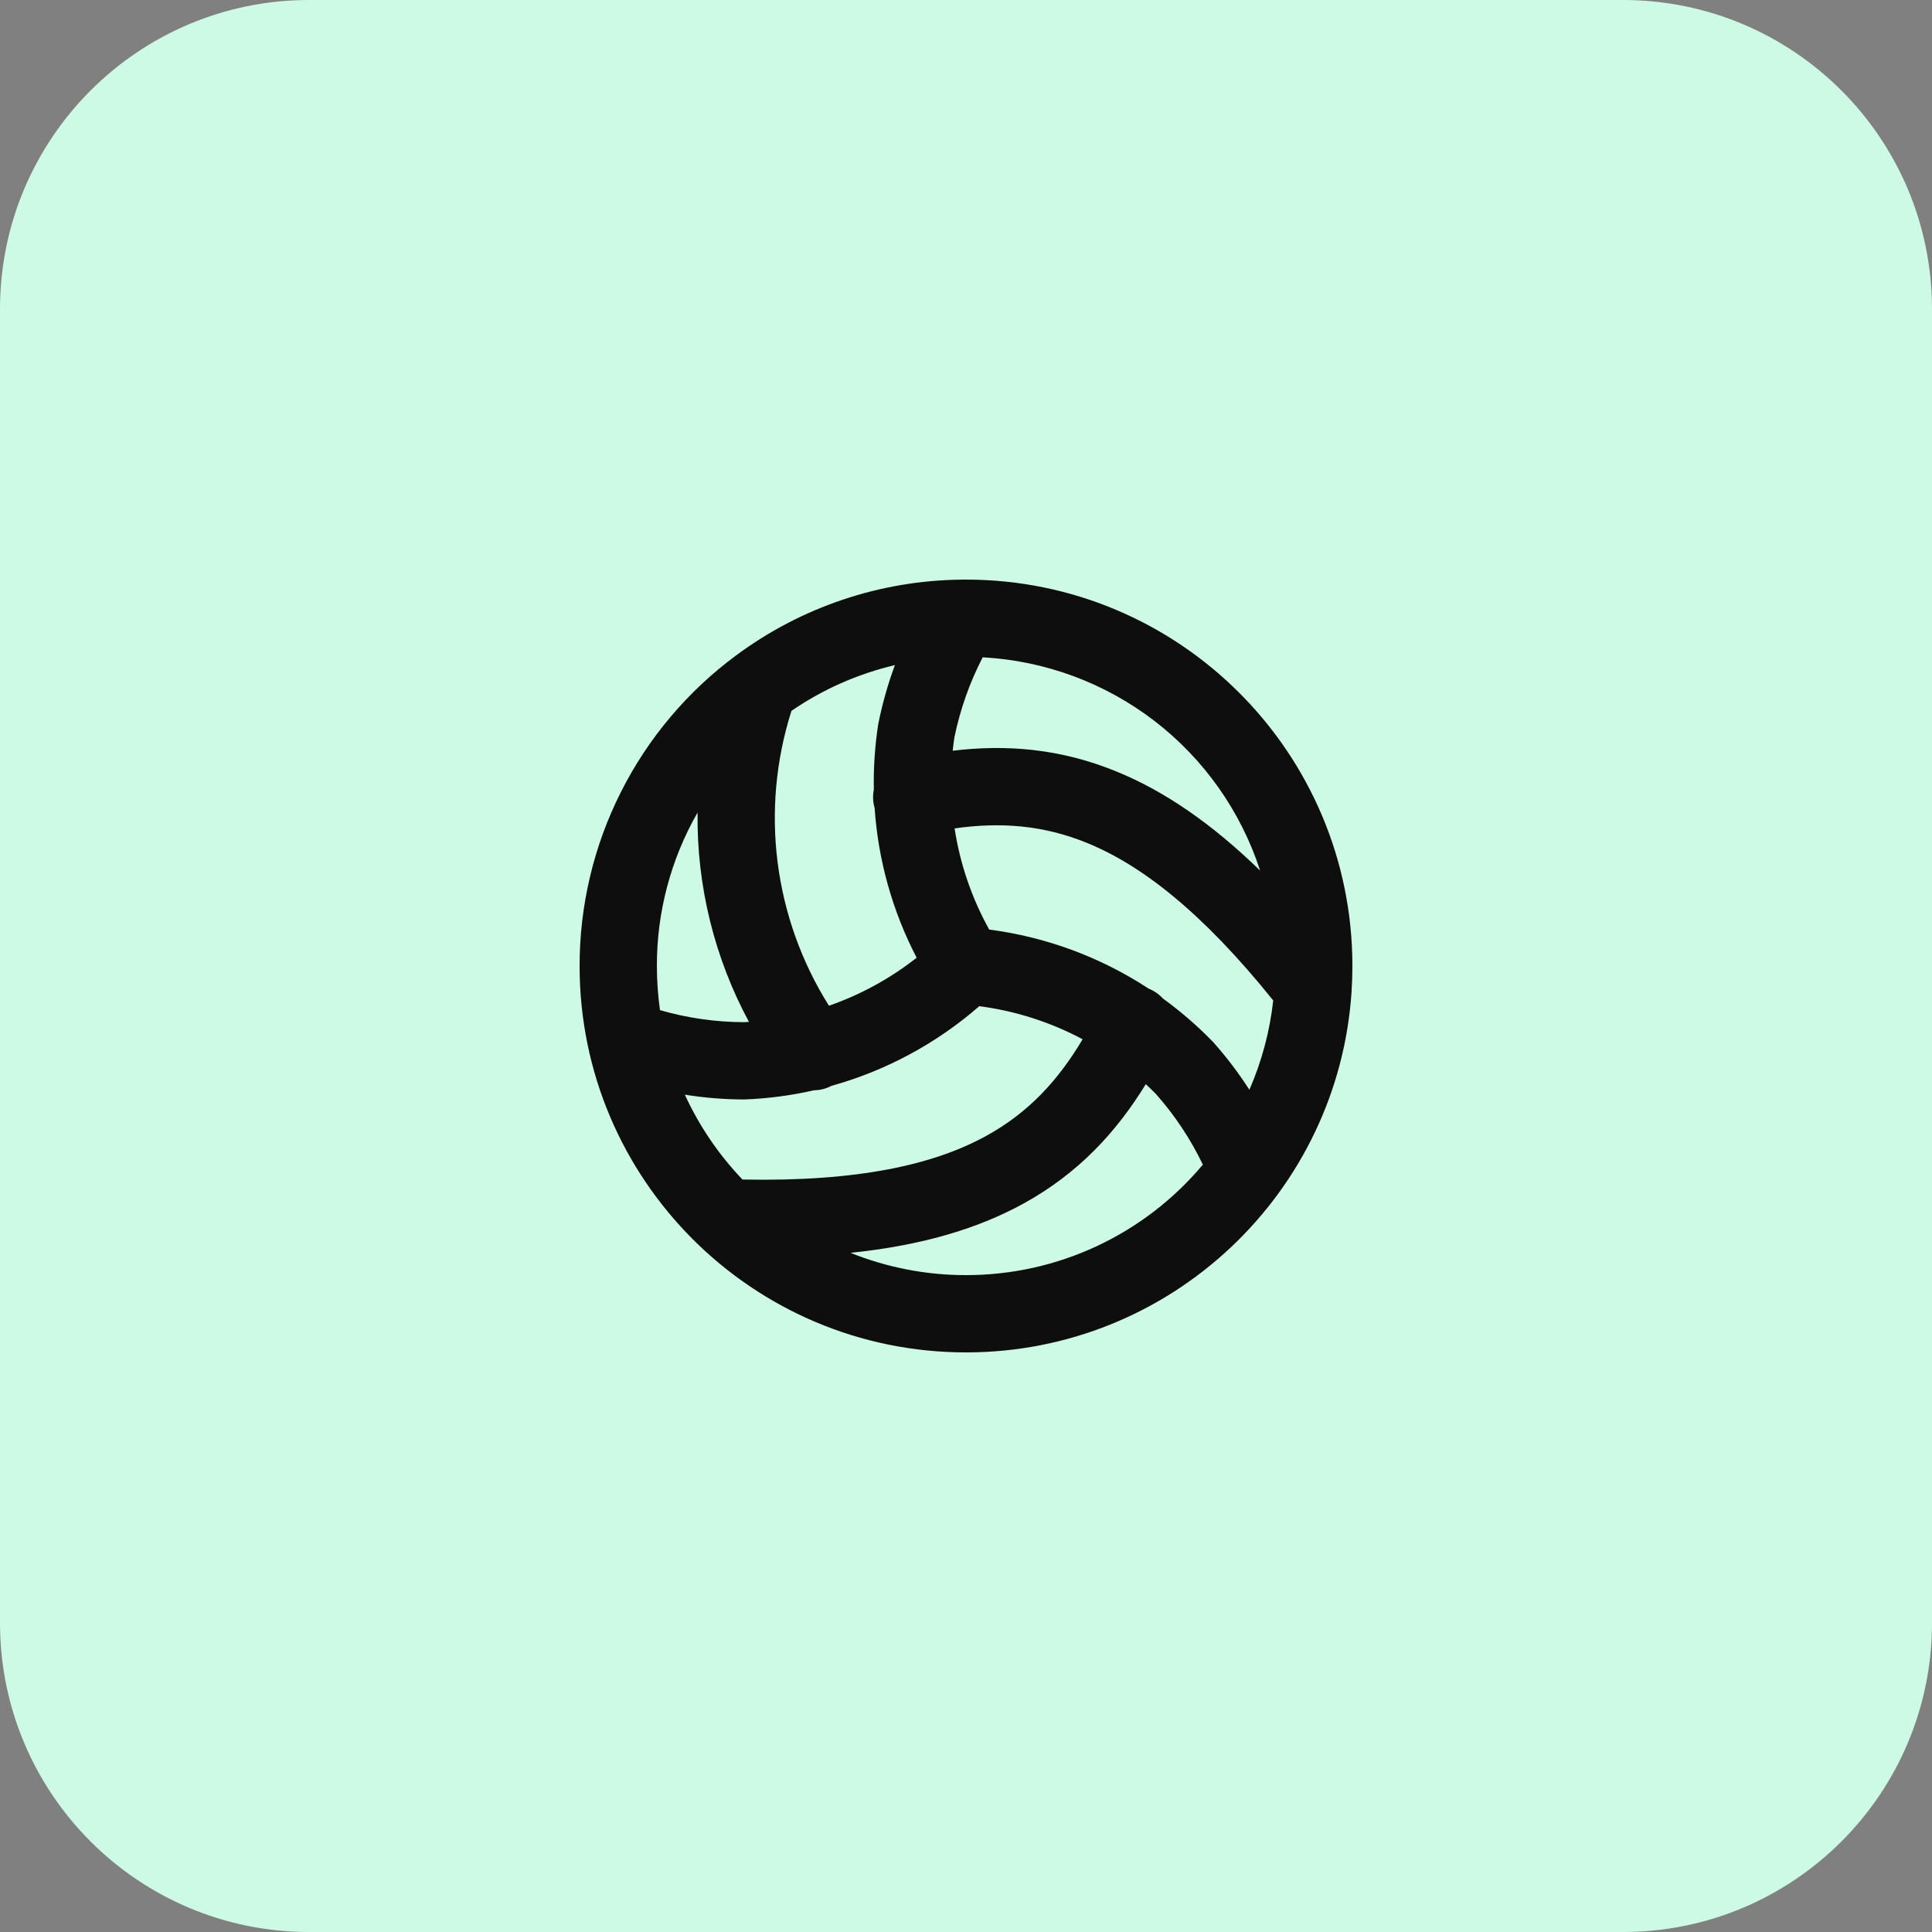 <svg width="50" height="50" viewBox="0 0 50 50" fill="none" xmlns="http://www.w3.org/2000/svg">
<rect x="0" y="0" width="50" height="50" fill="#808080" stroke="none"/>
<g id="Frame" clip-path="url(#clip0_1_203)">
<path id="Vector" d="M42 0H8C3.582 0 0 3.582 0 8V42C0 46.418 3.582 50 8 50H42C46.418 50 50 46.418 50 42V8C50 3.582 46.418 0 42 0Z" fill="#CDFAE4"/>
<path id="Vector_2" fill-rule="evenodd" clip-rule="evenodd" d="M24.892 15H25C30.523 15 35 19.477 35 25C35 25.223 34.993 25.446 34.978 25.669C34.634 30.879 30.298 35 25 35C19.477 35 15 30.523 15 25C14.999 23.438 15.364 21.897 16.067 20.501C16.77 19.105 17.79 17.894 19.046 16.965C20.738 15.708 22.785 15.02 24.892 15.001V15ZM18.052 21.03C17.36 22.239 16.997 23.607 17 25C17 25.388 17.028 25.769 17.08 26.142C17.785 26.346 18.516 26.451 19.25 26.454L19.383 26.447C18.487 24.784 18.029 22.92 18.053 21.031L18.052 21.03ZM17.724 28.33C18.097 29.145 18.604 29.886 19.215 30.526C22.235 30.586 24.179 30.134 25.518 29.4C26.62 28.795 27.386 27.959 28.018 26.896C27.186 26.452 26.28 26.162 25.344 26.04C24.238 27.004 22.931 27.708 21.518 28.102C21.379 28.175 21.226 28.214 21.069 28.216C20.478 28.351 19.876 28.43 19.27 28.454C18.752 28.453 18.235 28.412 17.724 28.33ZM22.011 32.423C22.961 32.805 23.976 33.001 25 33C26.169 33.001 27.324 32.746 28.383 32.251C29.442 31.757 30.38 31.036 31.13 30.14C30.811 29.478 30.403 28.863 29.916 28.313C29.83 28.226 29.743 28.141 29.653 28.058C28.9 29.285 27.919 30.363 26.48 31.153C25.287 31.807 23.831 32.236 22.011 32.423ZM32.334 28.203C32.649 27.481 32.861 26.705 32.951 25.892C31.101 23.591 29.538 22.391 28.142 21.819C26.995 21.349 25.888 21.272 24.705 21.439C24.845 22.354 25.147 23.24 25.601 24.057C27.074 24.248 28.484 24.771 29.726 25.585C29.868 25.642 29.996 25.73 30.099 25.843C30.562 26.179 30.996 26.555 31.394 26.966C31.74 27.353 32.054 27.768 32.334 28.203ZM32.612 22.531C32.112 20.994 31.159 19.643 29.878 18.658C28.596 17.673 27.046 17.099 25.432 17.011C25.095 17.663 24.849 18.359 24.701 19.078C24.683 19.195 24.668 19.312 24.656 19.429C26.029 19.264 27.432 19.366 28.901 19.969C30.124 20.469 31.346 21.299 32.612 22.531ZM23.16 17.213C22.975 17.713 22.83 18.228 22.727 18.751C22.642 19.307 22.604 19.87 22.615 20.433C22.583 20.592 22.59 20.756 22.635 20.911C22.727 22.264 23.097 23.583 23.723 24.786C23.04 25.323 22.273 25.743 21.453 26.028C20.746 24.903 20.293 23.638 20.125 22.32C19.957 21.002 20.08 19.663 20.483 18.397C21.294 17.84 22.202 17.439 23.16 17.213Z" fill="#0E0E0F"/>
</g>
<defs>
<clipPath id="clip0_1_203">
<rect width="50" height="50" fill="white"/>
</clipPath>
</defs>
</svg>
